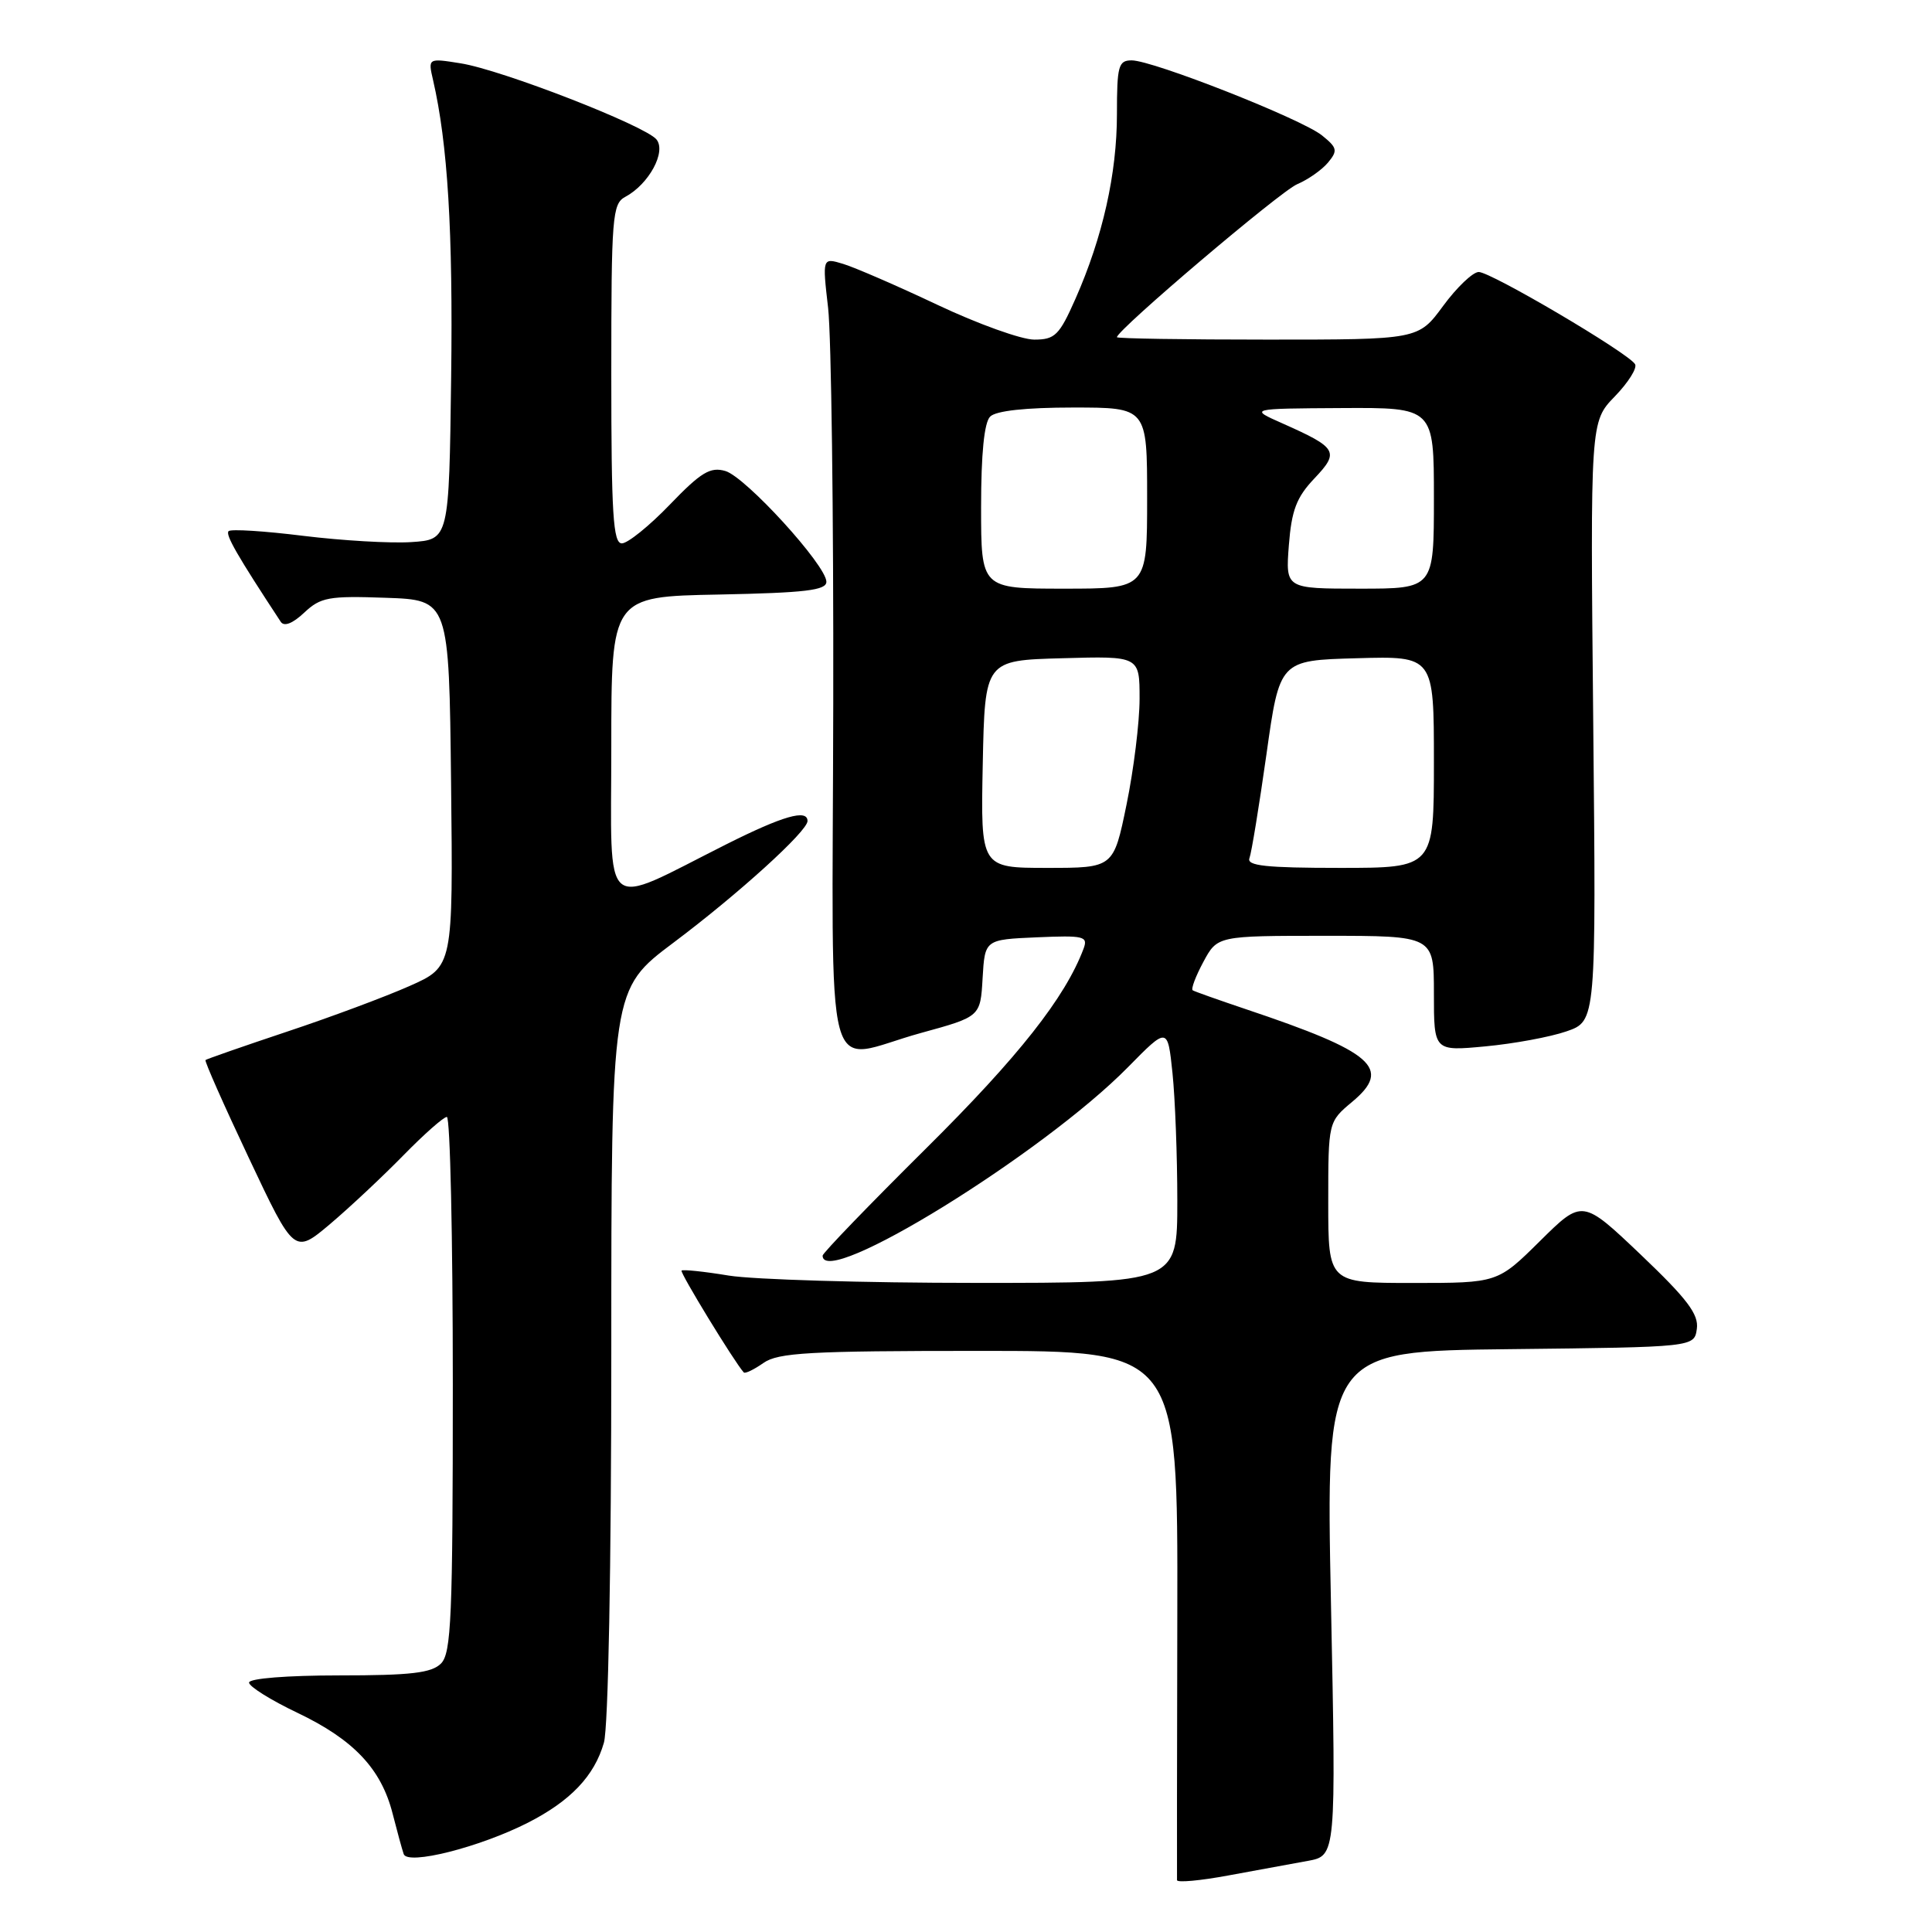 <?xml version="1.0" encoding="UTF-8" standalone="no"?>
<!DOCTYPE svg PUBLIC "-//W3C//DTD SVG 1.1//EN" "http://www.w3.org/Graphics/SVG/1.1/DTD/svg11.dtd" >
<svg xmlns="http://www.w3.org/2000/svg" xmlns:xlink="http://www.w3.org/1999/xlink" version="1.1" viewBox="0 0 256 256">
 <g >
 <path fill="currentColor"
d=" M 173.27 246.58 C 177.04 245.90 177.04 245.90 176.36 212.47 C 175.68 179.04 175.68 179.04 200.09 178.77 C 224.50 178.50 224.50 178.50 224.84 176.08 C 225.11 174.16 223.59 172.14 217.43 166.27 C 209.67 158.89 209.67 158.89 204.06 164.44 C 198.44 170.00 198.44 170.00 187.22 170.00 C 176.00 170.00 176.00 170.00 176.00 159.32 C 176.00 148.65 176.00 148.65 179.17 146.00 C 184.49 141.56 182.02 139.40 165.08 133.72 C 161.46 132.50 158.29 131.38 158.04 131.22 C 157.79 131.05 158.43 129.36 159.45 127.46 C 161.31 124.00 161.31 124.00 175.66 124.00 C 190.00 124.00 190.00 124.00 190.00 131.64 C 190.00 139.29 190.00 139.29 196.82 138.65 C 200.57 138.30 205.41 137.41 207.57 136.66 C 211.50 135.30 211.50 135.30 211.11 95.59 C 210.72 55.88 210.72 55.88 213.97 52.53 C 215.76 50.68 216.97 48.76 216.65 48.25 C 215.72 46.74 197.49 36.00 195.93 36.04 C 195.14 36.06 193.02 38.09 191.22 40.54 C 187.94 45.00 187.94 45.00 167.97 45.00 C 156.99 45.00 148.00 44.86 148.00 44.68 C 148.00 43.73 169.66 25.34 171.88 24.41 C 173.32 23.80 175.16 22.51 175.97 21.54 C 177.28 19.96 177.20 19.58 175.18 17.95 C 172.51 15.78 152.77 8.00 149.95 8.00 C 148.20 8.00 148.00 8.72 148.00 15.11 C 148.00 23.02 146.11 31.43 142.51 39.58 C 140.36 44.44 139.79 45.00 137.04 45.00 C 135.35 45.00 129.59 42.93 124.23 40.40 C 118.88 37.87 113.25 35.43 111.73 34.97 C 108.96 34.13 108.96 34.13 109.73 40.81 C 110.15 44.49 110.46 68.09 110.41 93.25 C 110.32 145.97 108.85 140.48 122.08 136.86 C 129.91 134.71 129.91 134.71 130.20 129.61 C 130.50 124.50 130.50 124.50 137.38 124.20 C 143.64 123.93 144.19 124.06 143.58 125.70 C 141.16 132.16 134.95 140.03 122.75 152.13 C 115.19 159.63 109.00 166.04 109.00 166.38 C 109.00 170.89 138.14 152.91 149.45 141.42 C 154.72 136.06 154.72 136.06 155.36 142.18 C 155.71 145.54 156.00 153.18 156.00 159.15 C 156.00 170.00 156.00 170.00 129.25 169.99 C 114.54 169.99 99.83 169.55 96.56 169.02 C 93.30 168.48 90.48 168.19 90.31 168.36 C 90.06 168.61 97.31 180.48 98.55 181.85 C 98.73 182.05 99.90 181.48 101.16 180.60 C 103.11 179.23 107.24 179.00 129.76 179.00 C 156.07 179.00 156.07 179.00 156.00 213.75 C 155.96 232.86 155.94 248.79 155.96 249.13 C 155.98 249.48 159.04 249.20 162.75 248.51 C 166.46 247.82 171.20 246.95 173.27 246.58 Z  M 69.95 241.52 C 75.61 238.63 78.76 235.32 80.02 230.92 C 80.60 228.91 81.00 207.67 81.00 179.30 C 81.00 131.09 81.00 131.09 89.25 124.90 C 97.86 118.44 107.00 110.14 107.00 108.79 C 107.00 107.17 103.74 108.11 96.23 111.88 C 79.46 120.31 81.00 121.61 81.00 98.98 C 81.00 79.05 81.00 79.05 95.25 78.78 C 106.70 78.55 109.50 78.22 109.50 77.09 C 109.50 74.92 98.80 63.19 96.11 62.41 C 94.12 61.83 92.89 62.57 88.76 66.86 C 86.04 69.69 83.17 72.00 82.40 72.00 C 81.24 72.00 81.00 68.15 81.00 49.54 C 81.00 28.66 81.13 27.00 82.86 26.08 C 85.99 24.40 88.32 20.10 86.98 18.47 C 85.44 16.63 66.51 9.26 61.03 8.39 C 56.71 7.70 56.71 7.70 57.38 10.60 C 59.33 19.05 60.03 30.66 59.78 50.00 C 59.50 71.50 59.50 71.50 54.50 71.83 C 51.75 72.01 45.30 71.63 40.17 71.00 C 35.03 70.36 30.59 70.08 30.29 70.38 C 29.83 70.83 31.44 73.63 37.20 82.39 C 37.64 83.06 38.77 82.63 40.31 81.18 C 42.48 79.14 43.55 78.94 51.11 79.21 C 59.50 79.50 59.50 79.50 59.77 103.80 C 60.04 128.09 60.04 128.09 54.27 130.65 C 51.10 132.06 43.78 134.79 38.00 136.71 C 32.22 138.64 27.38 140.33 27.23 140.46 C 27.08 140.60 29.67 146.44 32.98 153.45 C 38.99 166.19 38.99 166.19 43.75 162.18 C 46.36 159.97 50.73 155.87 53.46 153.08 C 56.19 150.29 58.78 148.00 59.21 148.00 C 59.65 148.00 60.00 163.94 60.00 183.43 C 60.00 214.30 59.80 219.06 58.43 220.43 C 57.18 221.68 54.44 222.00 44.93 222.00 C 38.07 222.00 33.00 222.40 33.00 222.95 C 33.00 223.47 35.89 225.28 39.42 226.96 C 46.86 230.51 50.51 234.37 52.02 240.30 C 52.61 242.61 53.27 245.03 53.49 245.67 C 53.99 247.19 63.53 244.78 69.95 241.52 Z  M 130.22 101.25 C 130.50 87.50 130.50 87.50 140.75 87.22 C 151.00 86.93 151.00 86.93 151.00 92.58 C 151.00 95.69 150.22 102.01 149.27 106.62 C 147.55 115.00 147.55 115.00 138.75 115.00 C 129.94 115.00 129.94 115.00 130.22 101.25 Z  M 165.56 113.71 C 165.83 112.99 166.84 106.81 167.81 99.96 C 169.56 87.50 169.56 87.50 179.78 87.22 C 190.00 86.93 190.00 86.93 190.00 100.97 C 190.00 115.00 190.00 115.00 177.53 115.00 C 167.74 115.00 165.17 114.72 165.56 113.71 Z  M 130.00 67.20 C 130.00 60.13 130.41 55.99 131.20 55.20 C 131.97 54.43 135.91 54.00 142.20 54.00 C 152.00 54.00 152.00 54.00 152.00 66.00 C 152.00 78.00 152.00 78.00 141.00 78.00 C 130.00 78.00 130.00 78.00 130.00 67.20 Z  M 170.78 72.25 C 171.14 67.61 171.79 65.90 174.15 63.41 C 177.52 59.86 177.21 59.34 169.95 56.11 C 165.50 54.14 165.50 54.14 177.75 54.07 C 190.00 54.00 190.00 54.00 190.00 66.00 C 190.00 78.00 190.00 78.00 180.17 78.00 C 170.34 78.00 170.34 78.00 170.78 72.25 Z "/>
</g>
</svg>
